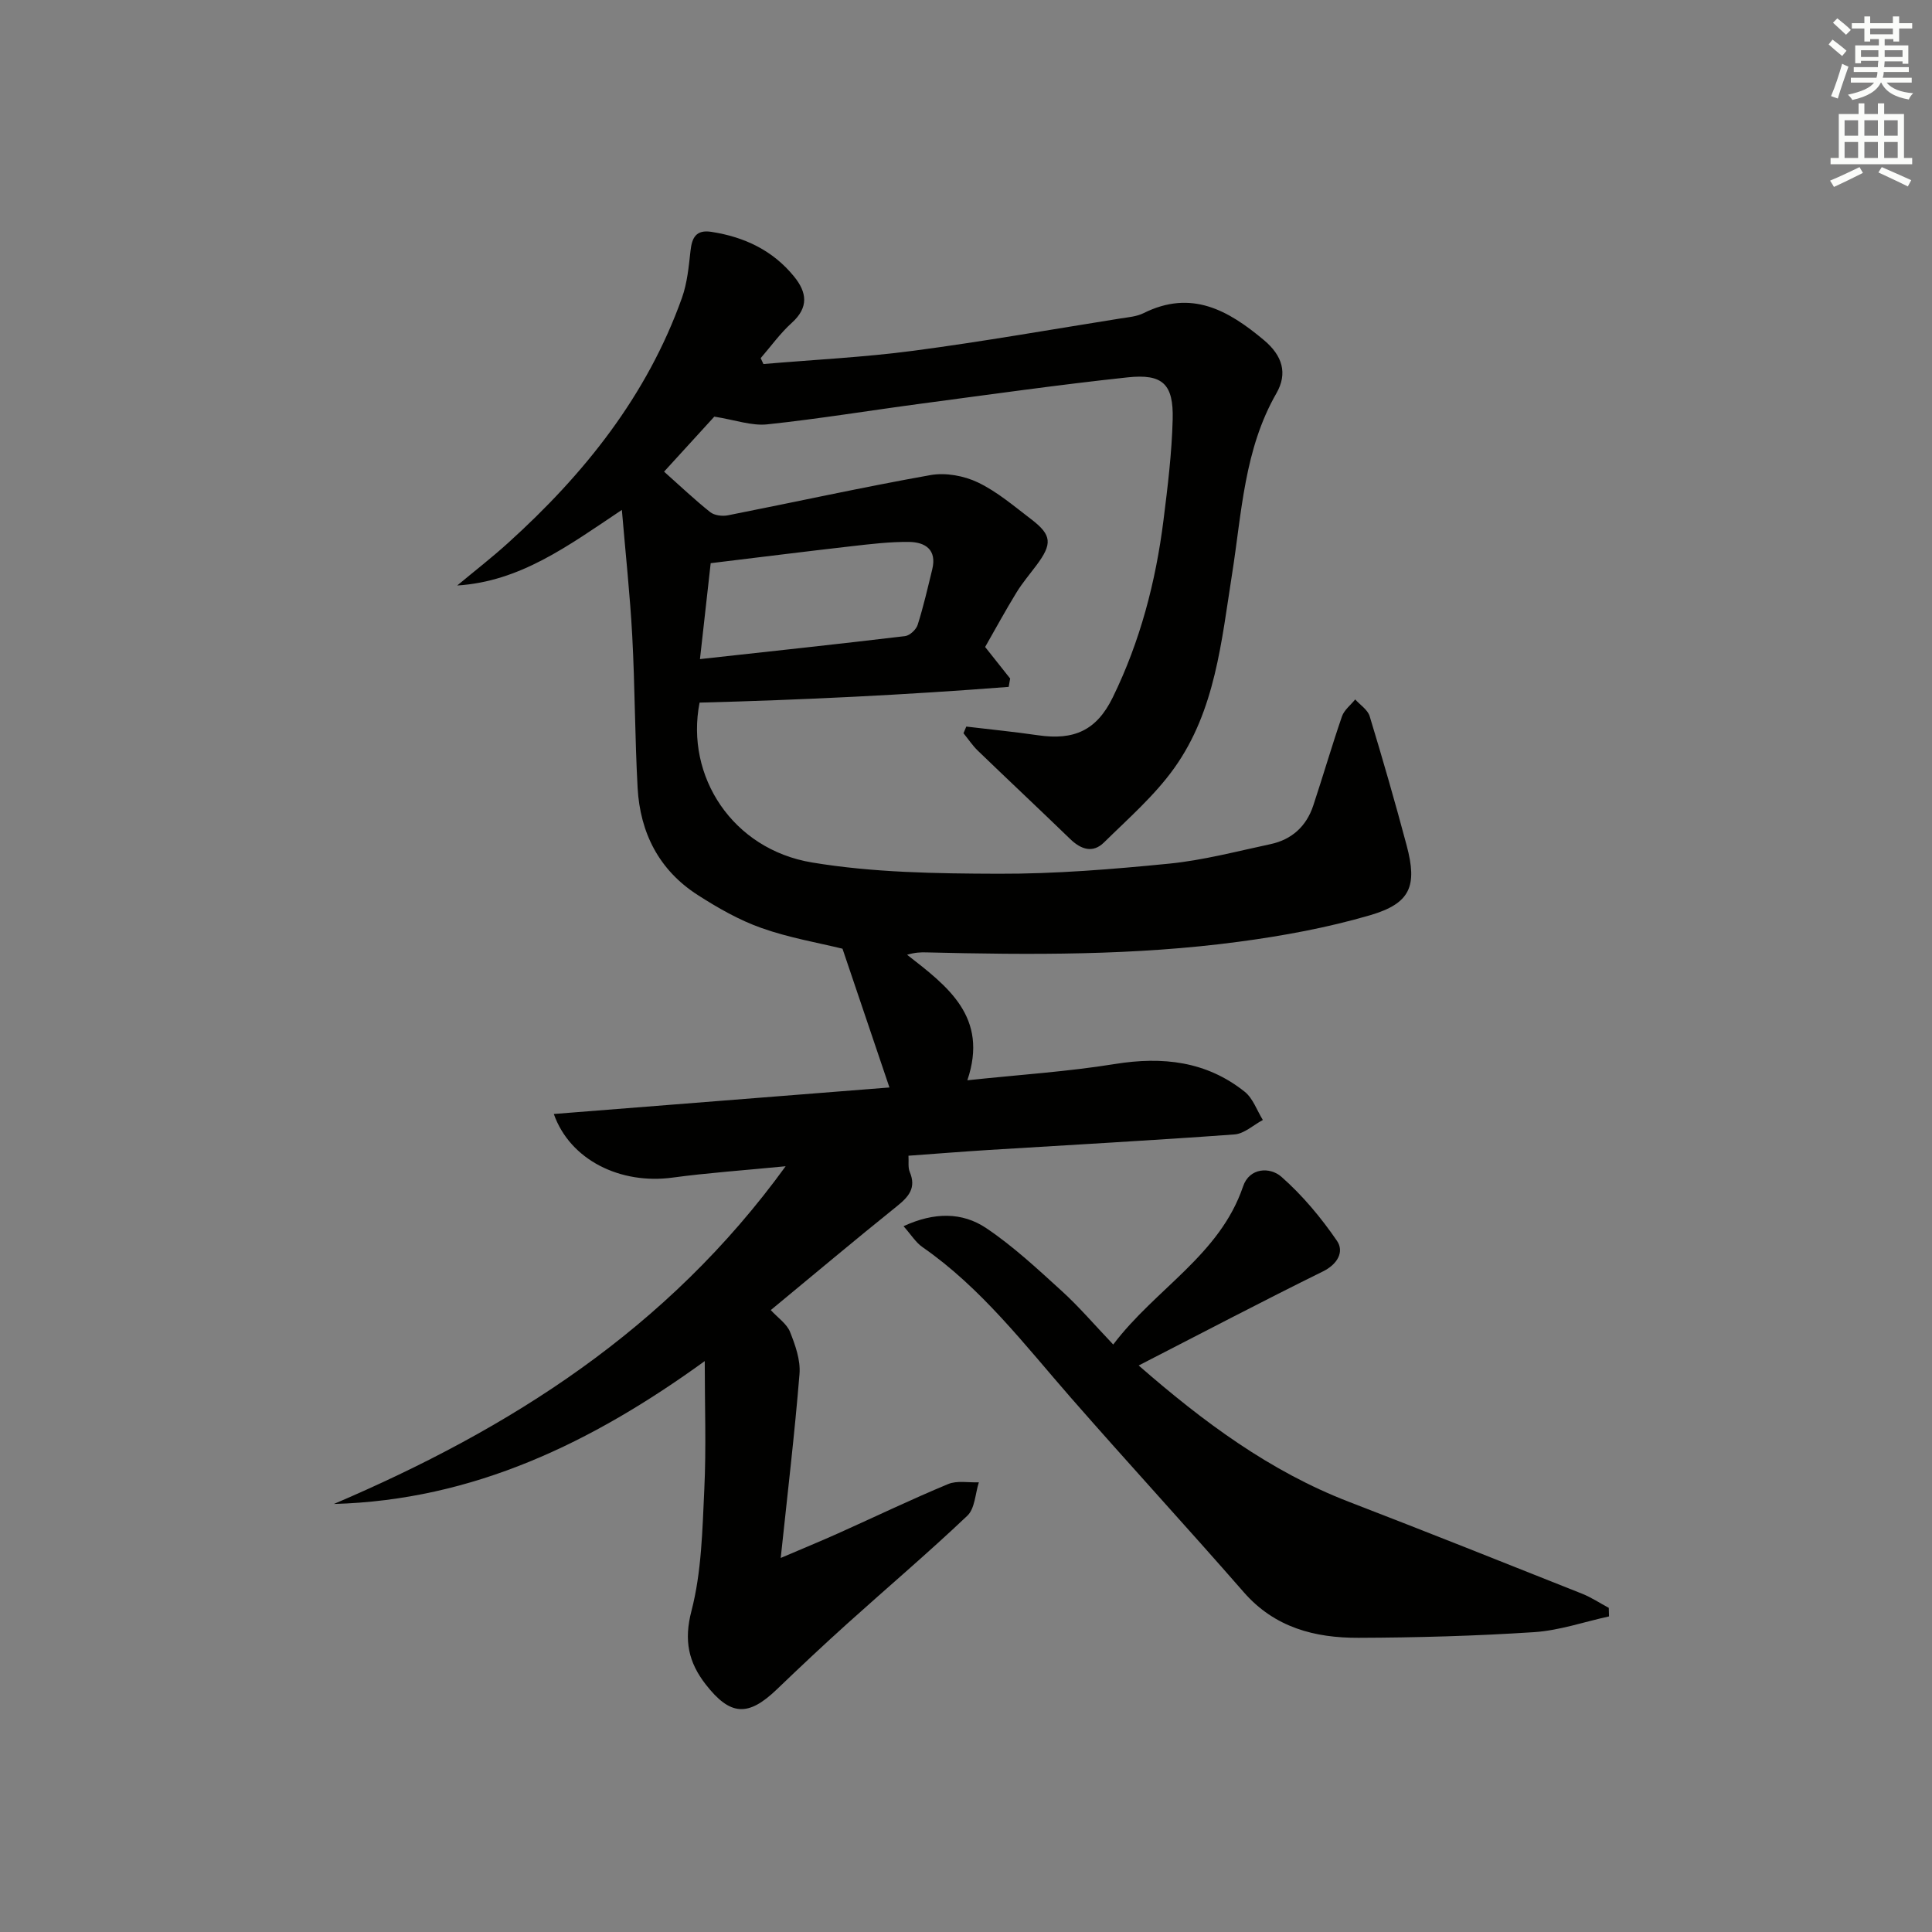 <svg enable-background="new 0 0 400 400" viewBox="0 0 400 400" xmlns="http://www.w3.org/2000/svg"><rect x="0" y="0" width="400" height="400" fill="#808080" stroke="none"/><path d="m94.66 121.22c3.51-2.93 7.13-5.73 10.52-8.8 15.76-14.24 28.78-30.48 36.01-50.75 1.09-3.07 1.41-6.45 1.77-9.73.3-2.77 1.17-4.42 4.31-3.94 6.82 1.05 12.72 3.82 17.14 9.26 2.67 3.28 3.06 6.39-.48 9.58-2.39 2.16-4.31 4.85-6.44 7.31.19.41.38.81.57 1.22 10.36-.89 20.77-1.39 31.06-2.75 14.32-1.89 28.55-4.41 42.82-6.68 1.63-.26 3.39-.39 4.83-1.11 9.89-4.92 17.5-.63 24.93 5.6 3.82 3.21 4.93 6.87 2.57 10.99-6.68 11.63-7.17 24.68-9.18 37.41-2.2 13.92-3.47 28.27-11.95 40.16-4.07 5.71-9.53 10.47-14.58 15.44-2.31 2.27-4.76 1.44-6.99-.72-6.33-6.13-12.77-12.16-19.11-18.28-1.12-1.08-1.99-2.41-2.98-3.62.19-.46.38-.92.58-1.38 4.95.59 9.92 1.08 14.86 1.8 7.44 1.08 12.12-.99 15.47-7.85 5.66-11.58 8.9-23.94 10.5-36.7.87-6.92 1.72-13.88 1.9-20.84.19-7.32-2.05-9.49-9.34-8.71-14.2 1.52-28.35 3.53-42.51 5.41-10.7 1.42-21.36 3.18-32.1 4.32-3.24.34-6.64-.92-10.95-1.6-3.02 3.31-6.78 7.43-10.4 11.39 3.39 3.02 6.36 5.84 9.55 8.38.87.69 2.51.89 3.67.66 13.99-2.76 27.91-5.83 41.95-8.33 3.12-.55 6.92.14 9.8 1.52 3.99 1.91 7.49 4.92 11.06 7.64 4.27 3.26 4.39 5.08 1.04 9.55-1.39 1.86-2.92 3.65-4.12 5.62-2.25 3.67-4.31 7.46-6.48 11.26 1.81 2.27 3.49 4.4 5.18 6.53-.1.58-.2 1.15-.3 1.73-21.32 1.66-42.68 2.7-64 3.26-3 15.28 6.86 30.36 23.24 33.09 12.67 2.11 25.74 2.3 38.64 2.34 11.78.04 23.59-.93 35.32-2.09 7.07-.7 14.03-2.55 21.01-4.04 4.4-.94 7.42-3.69 8.84-7.97 2.04-6.14 3.84-12.36 5.95-18.48.46-1.33 1.81-2.35 2.74-3.51 1.03 1.15 2.6 2.14 3 3.49 2.7 8.88 5.27 17.8 7.66 26.77 2.23 8.38.79 11.96-7.55 14.41-8.86 2.59-18.06 4.28-27.22 5.5-21.47 2.87-43.1 2.73-64.71 2.2-1.13-.03-2.26 0-3.96.49 8.39 6.54 16.92 12.88 12.48 25.99 10.89-1.16 20.8-1.79 30.56-3.37 9.88-1.59 18.94-.58 26.87 5.75 1.71 1.37 2.52 3.86 3.75 5.84-1.95 1.04-3.85 2.84-5.86 2.99-16.91 1.24-33.85 2.16-50.77 3.21-5.46.34-10.92.78-16.74 1.2.08 1.22-.13 2.41.26 3.35 1.4 3.31-.2 5.14-2.67 7.12-8.68 6.97-17.2 14.14-26.1 21.49 1.49 1.62 3.32 2.84 3.99 4.52 1.09 2.74 2.19 5.84 1.96 8.68-1 12.36-2.47 24.68-3.89 38.12 4.72-2.02 8.35-3.51 11.92-5.11 7.58-3.4 15.07-7 22.74-10.19 1.85-.77 4.23-.28 6.36-.36-.75 2.34-.81 5.41-2.37 6.9-8.09 7.68-16.6 14.9-24.89 22.37-4.94 4.45-9.78 9-14.57 13.6-5.93 5.69-9.63 5.51-14.72-1.03-3.54-4.55-4.56-9.05-2.95-15.22 2.1-8.09 2.26-16.75 2.66-25.19.41-8.58.09-17.19.09-26.53-23.36 16.92-47.94 28.79-76.78 29.58 36.45-15.56 68.99-36.08 93.53-69.92-8.76.86-16.12 1.36-23.42 2.35-10.75 1.46-21.2-3.6-24.58-13.17 23.64-1.87 47-3.71 69.49-5.49-3.23-9.56-6.38-18.87-9.72-28.73-4.96-1.22-11.03-2.25-16.76-4.28-4.64-1.64-9.06-4.17-13.23-6.85-7.99-5.13-11.92-12.87-12.43-22.19-.57-10.46-.55-20.95-1.11-31.42-.45-8.4-1.36-16.77-2.15-26.11-11.24 7.52-21.09 14.83-34.09 15.65zm50.26 15.24c14.84-1.63 28.66-3.11 42.47-4.76.97-.12 2.29-1.35 2.6-2.33 1.2-3.77 2.08-7.64 3.02-11.49 1-4.09-1.46-5.65-4.85-5.68-3.95-.04-7.92.44-11.86.89-9.66 1.1-19.32 2.32-29.16 3.51-.7 6.31-1.4 12.52-2.22 19.86z" fill="#010100"/><path d="m235.75 282.71c13.39 11.68 27.18 21.93 43.59 28.25 16.11 6.21 32.15 12.61 48.19 18.99 1.93.77 3.7 1.95 5.55 2.94.02.59.03 1.18.05 1.77-5.17 1.13-10.3 2.92-15.52 3.26-12.1.79-24.24 1.13-36.37 1.17-9.02.03-17.34-2.12-23.72-9.43-11.81-13.53-23.97-26.74-35.79-40.26-9.63-11.02-18.53-22.72-30.74-31.2-1.4-.97-2.36-2.57-3.92-4.33 6.35-2.94 12.16-2.94 17.15.42 5.6 3.77 10.62 8.46 15.64 13.03 3.56 3.24 6.7 6.93 10.62 11.05 8.79-11.62 22.06-18.5 26.89-32.75 1.32-3.9 5.58-4.05 7.93-1.98 4.37 3.85 8.21 8.45 11.51 13.27 1.51 2.2.18 4.8-2.9 6.32-12.63 6.23-25.11 12.78-38.16 19.48z" fill="#010100"/><g fill="#fbfcfa"><path d="m378.6 9.2.8-1c.9.7 1.9 1.4 2.9 2.3l-.9 1.1c-1.1-.9-2-1.7-2.8-2.4zm.5 10.7c.9-2.1 1.6-4.3 2.3-6.7.4.2.8.4 1.3.6-.7 2.1-1.5 4.2-2.2 6.6zm.4-15.2.9-.9c1 .8 2 1.6 2.8 2.4l-1 1c-1-.9-1.9-1.8-2.7-2.5zm12.5-1.3h1.2v1.4h2.7v1.1h-2.7v2.7h-1.2v-.5h-1.8v1.3h4.9v3.8h-1.2v-.5h-3.7c0 .4-.1.9-.1 1.2h5.1v1h-5.2c0 .5-.1.9-.2 1.2h6v1h-5.2c1.1 1.3 2.9 2 5.5 2.2-.4.4-.7.8-.9 1.3-2.9-.5-4.8-1.6-5.7-3.5h-.1c-.8 1.7-2.7 2.9-5.9 3.6-.2-.4-.6-.8-.9-1.1 2.8-.6 4.6-1.4 5.4-2.5h-4.8v-1h5.3c.1-.3.2-.7.2-1.2h-4.9v-1h5c0-.4 0-.8.1-1.3h-3.6v.5h-1.2v-3.7h4.9v-1.3h-1.8v.5h-1.2v-2.7h-2.6v-1.1h2.6v-1.4h1.2v1.4h4.7v-1.4zm-6.7 8.4h3.6c0-.4 0-.9 0-1.4h-3.6zm1.9-4.7h4.7v-1.2h-4.7zm6.7 3.3h-3.7v1.4h3.7z"/><path d="m384.7 21.4h1.3v2.2h2.8v-2.2h1.3v2.2h4.1v9.1h1.7v1.3h-16.9v-1.3h1.7v-9.1h4.1v-2.2zm.3 13.2.7 1.2c-1.8.9-3.8 1.9-6 2.9-.2-.4-.5-.8-.8-1.3 2.4-1 4.4-2 6.1-2.8zm-3.1-6.5h2.8v-3.2h-2.8zm0 4.6h2.8v-3.3h-2.8zm4.1-4.6h2.8v-3.2h-2.8zm0 4.6h2.8v-3.3h-2.8v3.2zm3.6 1.9c2.1.9 4.1 1.8 6.1 2.7l-.7 1.3c-2.2-1.1-4.2-2-6.1-2.9zm3.3-9.7h-2.8v3.2h2.8zm-2.8 7.8h2.8v-3.3h-2.8z"/></g></svg>